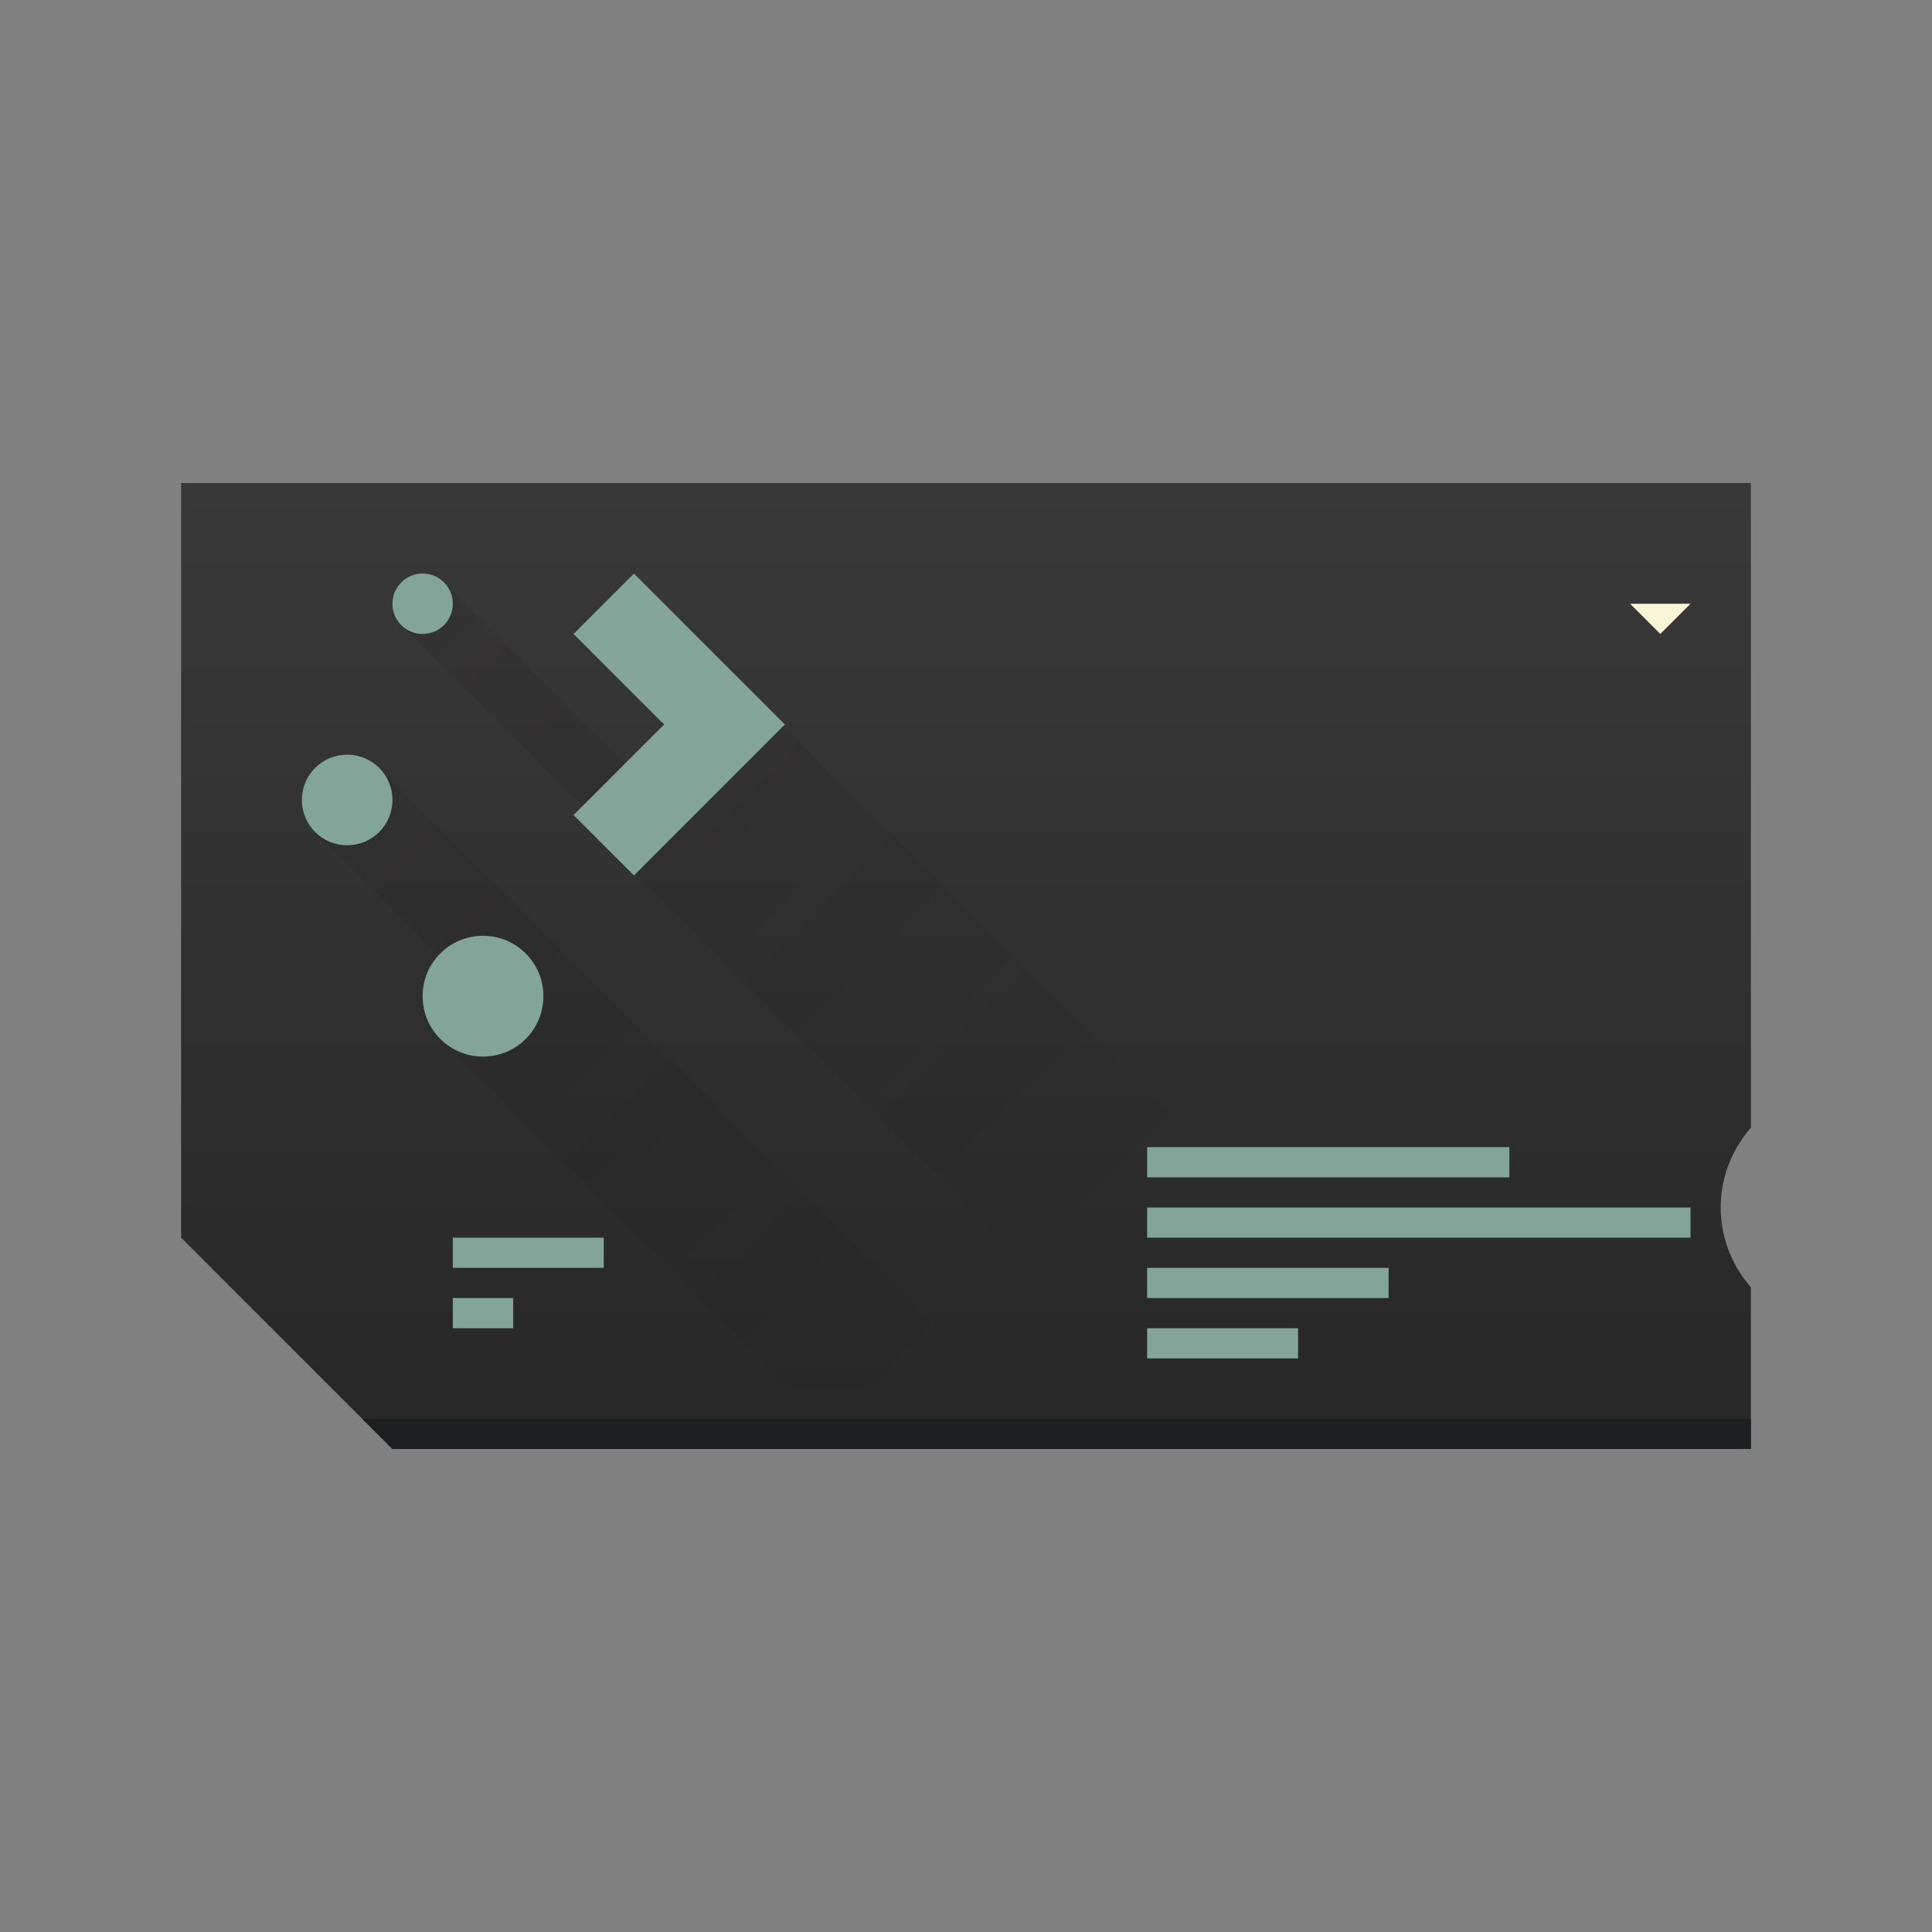 <svg width="64" xmlns="http://www.w3.org/2000/svg" height="64" xmlns:xlink="http://www.w3.org/1999/xlink">
    <rect width="100%" height="100%" fill="#808080" stroke="none"/>
    <defs>
        <linearGradient id="c" xlink:href="#a" x1="432.233" gradientUnits="userSpaceOnUse" x2="401.079" gradientTransform="matrix(0 1.027 1 0 -499.798 -395.979)"/>
        <linearGradient id="a">
            <stop stop-color="#282727"/>
            <stop offset="1" stop-color="#3A393A"/>
        </linearGradient>
        <linearGradient xlink:href="#b" id="d" y1="32" x1="24" y2="56" x2="48" gradientUnits="userSpaceOnUse" gradientTransform="translate(362.571 479.798)"/>
        <linearGradient id="b">
            <stop stop-color="#282727"/>
            <stop offset="1" stop-opacity="0"/>
        </linearGradient>
    </defs>
    <path d="M6 16v25l7 7h45v-5.361A4 4 0 0 1 57 40a4 4 0 0 1 1-2.639V16H6z" fill="url(#c)"/>
    <path d="M12 47l1 1h45v-1H12z" fill="#1D2021"/>
    <path d="M391.278 511.09l-1.414 1.415 8.051 8.05-.224.243 17 17h.88v-8.88l-13.195-13.196-3.103 3.363-7.995-7.994zm-2.146 6.147l-2.121 2.122 5.5 5.5-1.354 1.353 11.586 11.586h6.95l-20.561-20.56z" fill="url(#d)" opacity=".2" transform="translate(-376.571 -491.798)"/>
    <path d="M14 19c-.554 0-1 .446-1 1s.446 1 1 1 1-.446 1-1-.446-1-1-1zM21 19l-2 2 3 3-3 3 2 2 3-3 2-2-5-5zM11.5 25c-.831 0-1.5.669-1.5 1.5s.669 1.5 1.5 1.5 1.5-.669 1.5-1.5-.669-1.5-1.5-1.5zM16 31c-1.108 0-2 .892-2 2s.892 2 2 2 2-.892 2-2-.892-2-2-2zM38 38v1h12v-1H38zm0 2v1h18v-1H38zm0 2v1h8v-1h-8zm0 2v1h5v-1h-5zM15 41v1h5v-1h-5zm0 2v1h2v-1h-2z" fill="#83A498"/>
    <path d="M56 20l-1 1-1-1z" fill="#F9F5D7" fill-rule="evenodd"/>
</svg>
